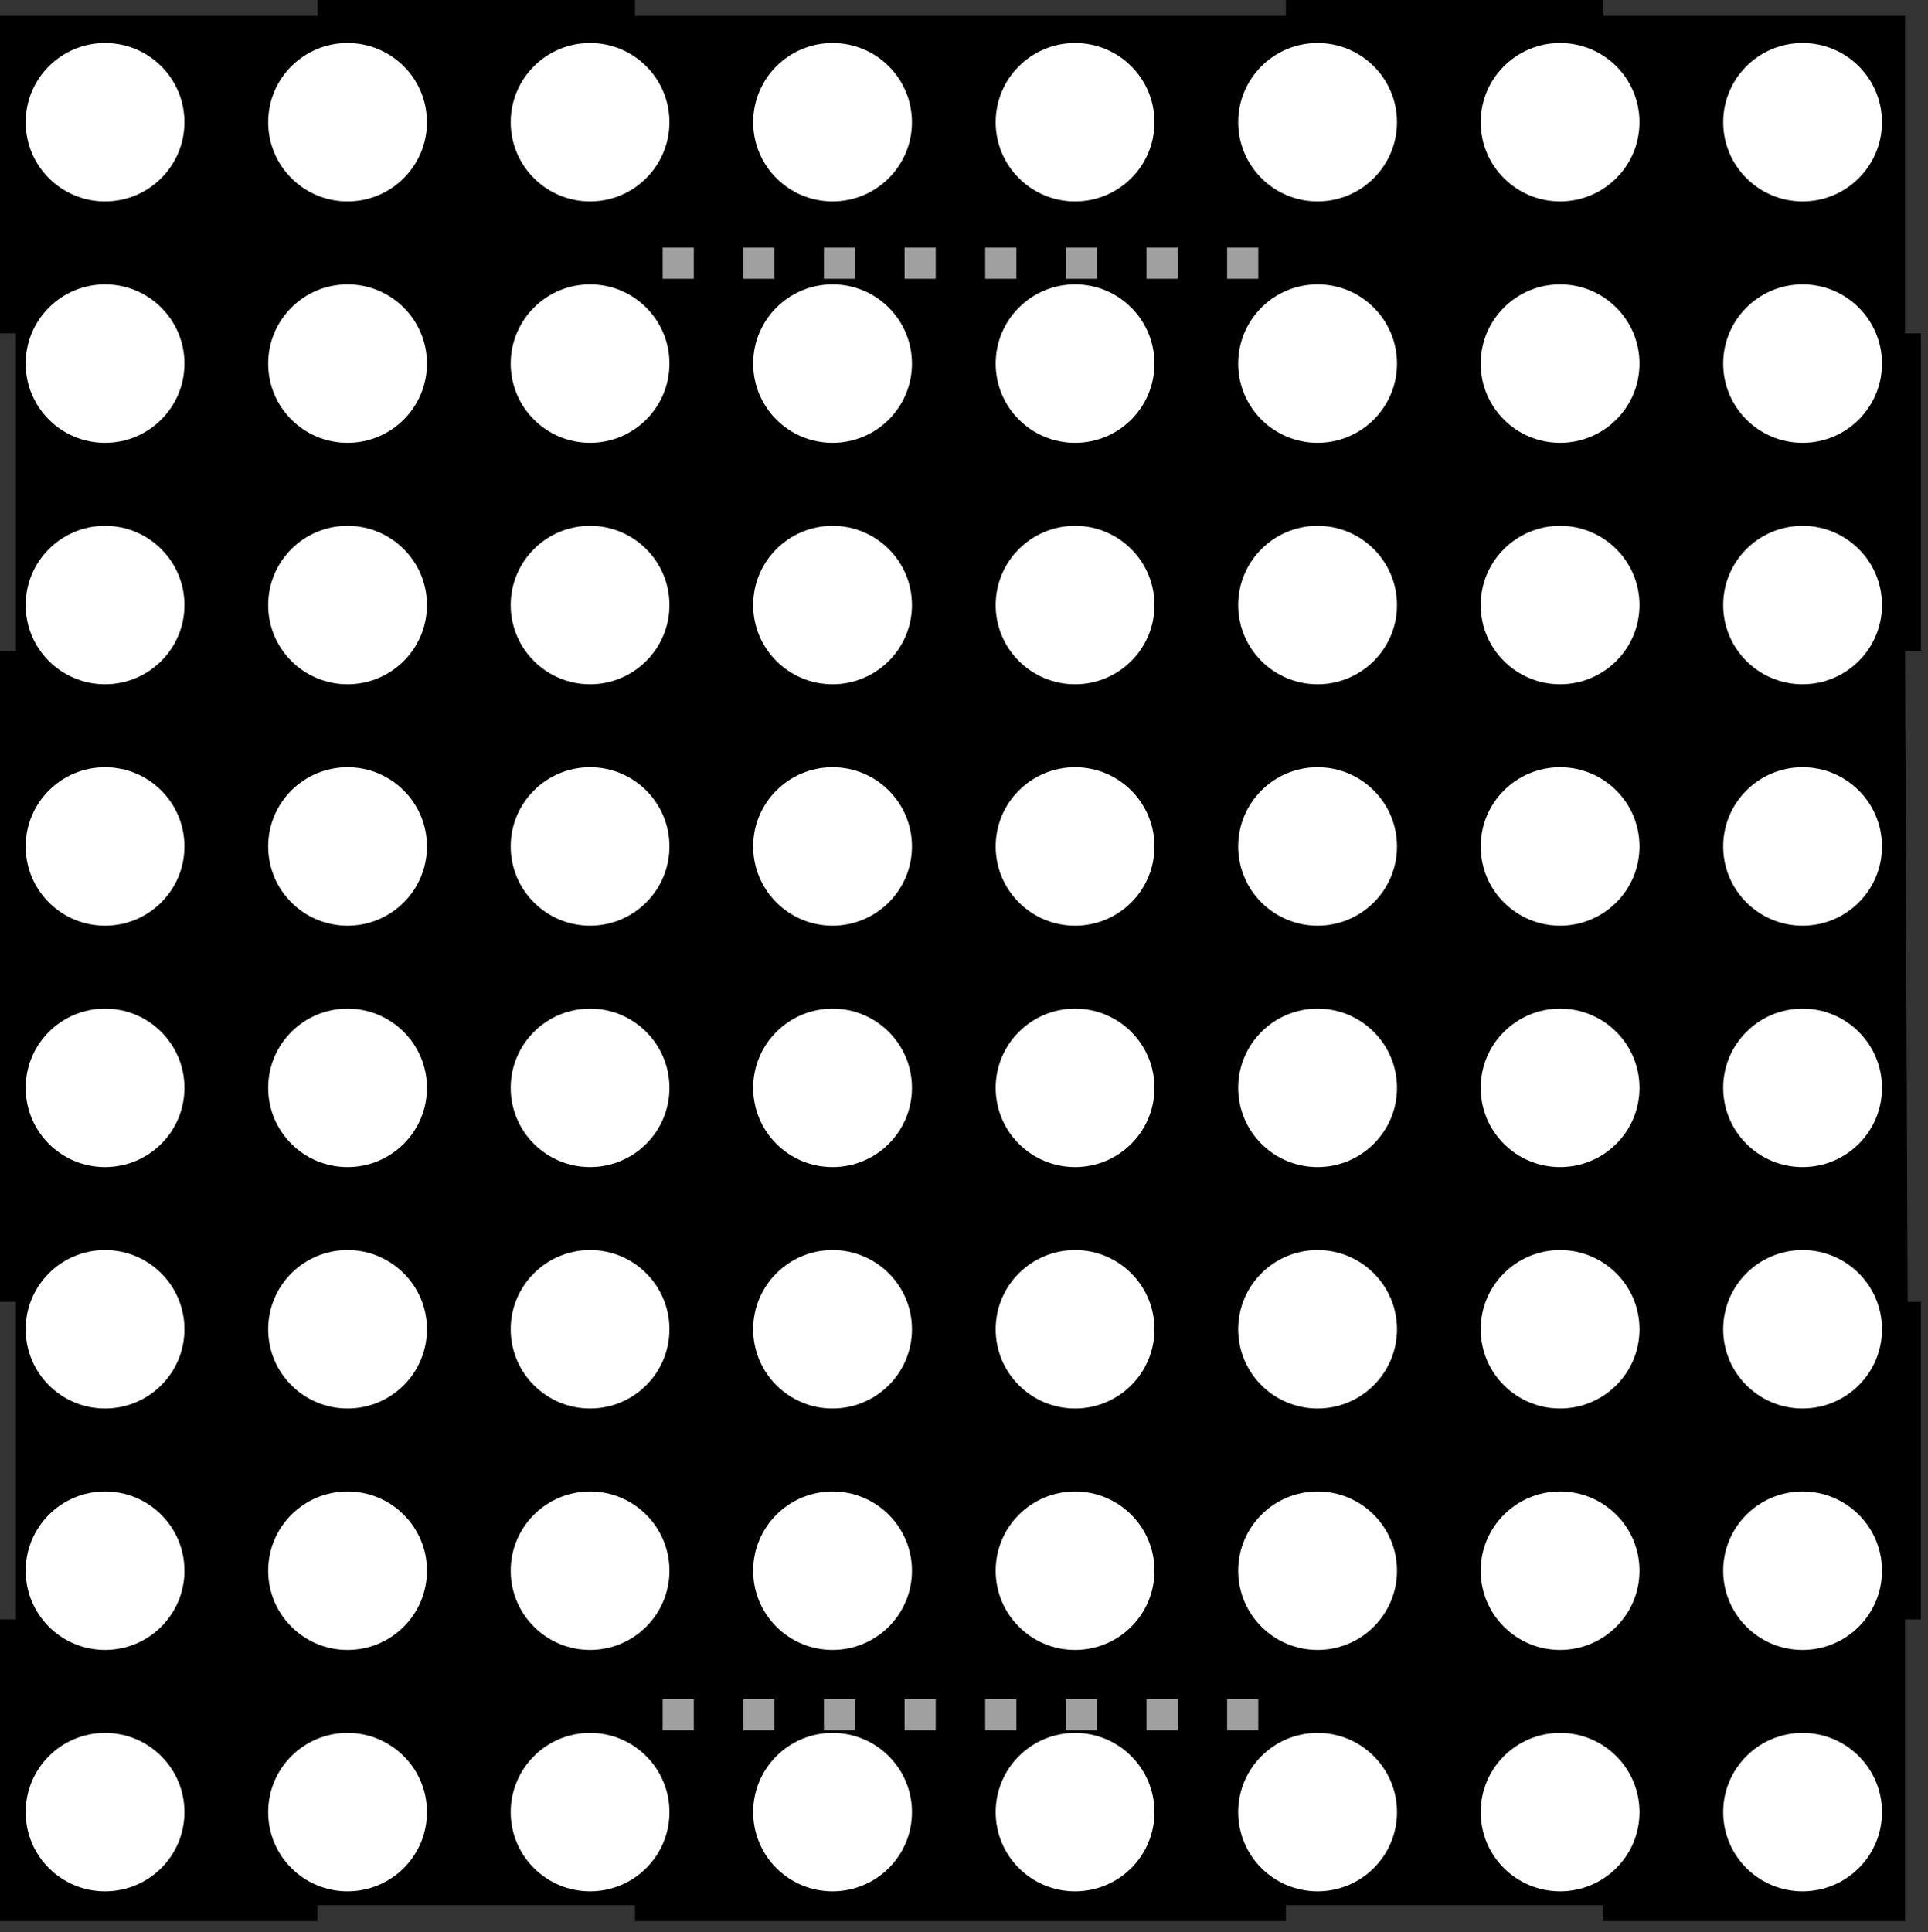 <ns0:svg xmlns:ns0="http://www.w3.org/2000/svg" height="2.396in" id="0" width="2.391in" gorn="0" viewBox="0 0 172.129 172.489" x="0px" y="0px" xml:space="preserve" version="1.2" baseProfile="tiny">
    <ns0:rect x="0" y="0" width="172.129" height="172.489" fill="#333333" stroke="none"/>
    <ns0:desc id="0.0">
        <ns0:referenceFile id="0.0.0">LED_Matrix_LBT2088AH Kopie.svg</ns0:referenceFile>
    </ns0:desc>
    <ns0:desc id="0.1">Fritzing breadboard generated by brd2svg</ns0:desc>
    <ns0:g id="breadboard" gorn="0.2">
        <ns0:g id="0.2.0" gorn="0.2.0">
            <ns0:g id="0.2.0.0" gorn="0.2.0.0">
                <ns0:g id="0.2.0.0.0" gorn="0.2.0.0.0">
                    <ns0:path id="0.2.0.0.0.0" gorn="0.2.0.0.0.0" d="M0,144.567v26.93h28.347v-1.418h28.346v1.418h58.11v-1.418h28.347v1.418h26.93v-26.93h1.417l0.001-28.347h-1.185l-0.233-58.11h1.418V29.764h-1.418V1.417h-26.93V0h-28.347v1.417h-58.11V0H28.347v1.417H0v28.346h1.417V58.11H0v58.11h1.417v28.347H0z" />
                </ns0:g>
            </ns0:g>
            <ns0:g id="0.2.0.1" gorn="0.2.0.1">
                <ns0:g id="0.2.0.1.0" gorn="0.2.0.1.0">
                    <ns0:ellipse id="0.2.0.1.0.0" gorn="0.2.0.1.0.0" cx="160.934" cy="161.773" fill="#FFFFFF" rx="7.09" ry="7.073" />
                    <ns0:ellipse id="0.2.0.1.0.1" gorn="0.2.0.1.0.1" cx="139.284" cy="161.773" fill="#FFFFFF" rx="7.088" ry="7.073" />
                    <ns0:ellipse id="0.2.0.1.0.2" gorn="0.2.0.1.0.2" cx="117.633" cy="161.773" fill="#FFFFFF" rx="7.09" ry="7.073" />
                    <ns0:ellipse id="0.2.0.1.0.3" gorn="0.2.0.1.0.3" cx="95.982" cy="161.773" fill="#FFFFFF" rx="7.088" ry="7.073" />
                    <ns0:ellipse id="0.2.0.1.0.4" gorn="0.2.0.1.0.4" cx="74.33" cy="161.773" fill="#FFFFFF" rx="7.088" ry="7.073" />
                    <ns0:ellipse id="0.2.0.1.0.5" gorn="0.2.0.1.0.5" cx="52.68" cy="161.773" fill="#FFFFFF" rx="7.087" ry="7.073" />
                    <ns0:ellipse id="0.2.0.1.0.6" gorn="0.2.0.1.0.6" cx="31.029" cy="161.773" fill="#FFFFFF" rx="7.087" ry="7.073" />
                    <ns0:ellipse id="0.2.0.1.0.7" gorn="0.2.0.1.0.7" cx="9.378" cy="161.773" fill="#FFFFFF" rx="7.088" ry="7.073" />
                </ns0:g>
                <ns0:g id="0.2.0.1.1" gorn="0.2.0.1.1">
                    <ns0:ellipse id="0.2.0.1.1.0" gorn="0.2.0.1.1.0" cx="160.934" cy="140.22" fill="#FFFFFF" rx="7.09" ry="7.073" />
                    <ns0:ellipse id="0.2.0.1.1.1" gorn="0.2.0.1.1.1" cx="139.284" cy="140.22" fill="#FFFFFF" rx="7.088" ry="7.073" />
                    <ns0:ellipse id="0.2.0.1.1.2" gorn="0.2.0.1.1.2" cx="117.633" cy="140.22" fill="#FFFFFF" rx="7.09" ry="7.073" />
                    <ns0:ellipse id="0.2.0.1.1.3" gorn="0.2.0.1.1.3" cx="95.982" cy="140.22" fill="#FFFFFF" rx="7.088" ry="7.073" />
                    <ns0:ellipse id="0.2.0.1.1.4" gorn="0.2.0.1.1.4" cx="74.33" cy="140.22" fill="#FFFFFF" rx="7.088" ry="7.073" />
                    <ns0:ellipse id="0.2.0.1.1.5" gorn="0.2.0.1.1.5" cx="52.68" cy="140.22" fill="#FFFFFF" rx="7.087" ry="7.073" />
                    <ns0:ellipse id="0.2.0.1.1.6" gorn="0.2.0.1.1.6" cx="31.029" cy="140.22" fill="#FFFFFF" rx="7.087" ry="7.073" />
                    <ns0:ellipse id="0.2.0.1.1.7" gorn="0.2.0.1.1.7" cx="9.378" cy="140.22" fill="#FFFFFF" rx="7.088" ry="7.073" />
                </ns0:g>
                <ns0:g id="0.2.0.1.2" gorn="0.2.0.1.2">
                    <ns0:ellipse id="0.2.0.1.2.0" gorn="0.2.0.1.2.0" cx="160.934" cy="118.667" fill="#FFFFFF" rx="7.09" ry="7.073" />
                    <ns0:ellipse id="0.2.0.1.2.1" gorn="0.2.0.1.2.1" cx="139.284" cy="118.667" fill="#FFFFFF" rx="7.088" ry="7.073" />
                    <ns0:ellipse id="0.2.0.1.2.2" gorn="0.2.0.1.2.2" cx="117.633" cy="118.667" fill="#FFFFFF" rx="7.09" ry="7.073" />
                    <ns0:ellipse id="0.2.0.1.2.3" gorn="0.2.0.1.2.3" cx="95.982" cy="118.667" fill="#FFFFFF" rx="7.088" ry="7.073" />
                    <ns0:ellipse id="0.2.0.1.2.4" gorn="0.2.0.1.2.4" cx="74.33" cy="118.667" fill="#FFFFFF" rx="7.088" ry="7.073" />
                    <ns0:ellipse id="0.2.0.1.2.5" gorn="0.2.0.1.2.5" cx="52.68" cy="118.667" fill="#FFFFFF" rx="7.087" ry="7.073" />
                    <ns0:ellipse id="0.2.0.1.2.6" gorn="0.2.0.1.2.6" cx="31.029" cy="118.667" fill="#FFFFFF" rx="7.087" ry="7.073" />
                    <ns0:ellipse id="0.2.0.1.2.7" gorn="0.2.0.1.2.7" cx="9.378" cy="118.667" fill="#FFFFFF" rx="7.088" ry="7.073" />
                </ns0:g>
                <ns0:g id="0.2.0.1.3" gorn="0.2.0.1.3">
                    <ns0:ellipse id="0.2.0.1.3.0" gorn="0.2.0.1.3.0" cx="160.934" cy="97.116" fill="#FFFFFF" rx="7.09" ry="7.073" />
                    <ns0:ellipse id="0.2.0.1.3.1" gorn="0.2.0.1.3.1" cx="139.284" cy="97.116" fill="#FFFFFF" rx="7.088" ry="7.073" />
                    <ns0:ellipse id="0.2.0.1.3.2" gorn="0.2.0.1.3.2" cx="117.633" cy="97.116" fill="#FFFFFF" rx="7.09" ry="7.073" />
                    <ns0:ellipse id="0.2.0.1.3.3" gorn="0.2.0.1.3.3" cx="95.982" cy="97.116" fill="#FFFFFF" rx="7.088" ry="7.073" />
                    <ns0:ellipse id="0.2.0.1.3.4" gorn="0.2.0.1.3.4" cx="74.33" cy="97.116" fill="#FFFFFF" rx="7.088" ry="7.073" />
                    <ns0:ellipse id="0.2.0.1.3.5" gorn="0.2.0.1.3.5" cx="52.68" cy="97.116" fill="#FFFFFF" rx="7.087" ry="7.073" />
                    <ns0:ellipse id="0.2.0.1.3.6" gorn="0.2.0.1.3.6" cx="31.029" cy="97.116" fill="#FFFFFF" rx="7.087" ry="7.073" />
                    <ns0:ellipse id="0.2.0.1.3.7" gorn="0.2.0.1.3.7" cx="9.378" cy="97.116" fill="#FFFFFF" rx="7.088" ry="7.073" />
                </ns0:g>
                <ns0:g id="0.2.0.1.4" gorn="0.2.0.1.4">
                    <ns0:ellipse id="0.2.0.1.4.0" gorn="0.2.0.1.4.0" cx="160.934" cy="75.565" fill="#FFFFFF" rx="7.09" ry="7.073" />
                    <ns0:ellipse id="0.2.0.1.4.1" gorn="0.2.0.1.4.1" cx="139.284" cy="75.565" fill="#FFFFFF" rx="7.088" ry="7.073" />
                    <ns0:ellipse id="0.2.0.1.4.2" gorn="0.2.0.1.4.2" cx="117.633" cy="75.565" fill="#FFFFFF" rx="7.09" ry="7.073" />
                    <ns0:ellipse id="0.2.0.1.4.3" gorn="0.2.0.1.4.3" cx="95.982" cy="75.565" fill="#FFFFFF" rx="7.088" ry="7.073" />
                    <ns0:ellipse id="0.2.0.1.4.4" gorn="0.2.0.1.4.4" cx="74.33" cy="75.565" fill="#FFFFFF" rx="7.088" ry="7.073" />
                    <ns0:ellipse id="0.2.0.1.4.5" gorn="0.2.0.1.4.5" cx="52.68" cy="75.565" fill="#FFFFFF" rx="7.087" ry="7.073" />
                    <ns0:ellipse id="0.2.0.1.4.6" gorn="0.2.0.1.4.6" cx="31.029" cy="75.565" fill="#FFFFFF" rx="7.087" ry="7.073" />
                    <ns0:ellipse id="0.2.0.1.4.7" gorn="0.2.0.1.4.7" cx="9.378" cy="75.565" fill="#FFFFFF" rx="7.088" ry="7.073" />
                </ns0:g>
                <ns0:g id="0.2.0.1.5" gorn="0.2.0.1.5">
                    <ns0:ellipse id="0.2.0.1.5.0" gorn="0.2.0.1.5.0" cx="160.934" cy="54.014" fill="#FFFFFF" rx="7.09" ry="7.073" />
                    <ns0:ellipse id="0.2.0.1.5.1" gorn="0.2.0.1.5.1" cx="139.284" cy="54.014" fill="#FFFFFF" rx="7.088" ry="7.073" />
                    <ns0:ellipse id="0.2.0.1.5.2" gorn="0.2.0.1.5.2" cx="117.633" cy="54.014" fill="#FFFFFF" rx="7.09" ry="7.073" />
                    <ns0:ellipse id="0.2.0.1.5.3" gorn="0.2.0.1.5.3" cx="95.982" cy="54.014" fill="#FFFFFF" rx="7.088" ry="7.073" />
                    <ns0:ellipse id="0.2.0.1.5.4" gorn="0.2.0.1.5.4" cx="74.33" cy="54.014" fill="#FFFFFF" rx="7.088" ry="7.073" />
                    <ns0:ellipse id="0.2.0.1.5.5" gorn="0.2.0.1.5.5" cx="52.68" cy="54.014" fill="#FFFFFF" rx="7.087" ry="7.073" />
                    <ns0:ellipse id="0.2.0.1.5.6" gorn="0.2.0.1.5.6" cx="31.029" cy="54.014" fill="#FFFFFF" rx="7.087" ry="7.073" />
                    <ns0:ellipse id="0.2.0.1.5.7" gorn="0.2.0.1.5.7" cx="9.378" cy="54.014" fill="#FFFFFF" rx="7.088" ry="7.073" />
                </ns0:g>
                <ns0:g id="0.2.0.1.6" gorn="0.2.0.1.6">
                    <ns0:ellipse id="0.2.0.1.6.0" gorn="0.2.0.1.6.0" cx="160.934" cy="32.46" fill="#FFFFFF" rx="7.09" ry="7.073" />
                    <ns0:ellipse id="0.2.0.1.6.1" gorn="0.2.0.1.6.1" cx="139.284" cy="32.46" fill="#FFFFFF" rx="7.088" ry="7.073" />
                    <ns0:ellipse id="0.2.0.1.6.2" gorn="0.2.0.1.6.2" cx="117.633" cy="32.46" fill="#FFFFFF" rx="7.09" ry="7.073" />
                    <ns0:ellipse id="0.2.0.1.6.3" gorn="0.2.0.1.6.3" cx="95.982" cy="32.46" fill="#FFFFFF" rx="7.088" ry="7.073" />
                    <ns0:ellipse id="0.2.0.1.6.4" gorn="0.2.0.1.6.4" cx="74.33" cy="32.46" fill="#FFFFFF" rx="7.088" ry="7.073" />
                    <ns0:ellipse id="0.2.0.1.6.5" gorn="0.2.0.1.6.5" cx="52.68" cy="32.46" fill="#FFFFFF" rx="7.087" ry="7.073" />
                    <ns0:ellipse id="0.2.0.1.6.6" gorn="0.2.0.1.6.6" cx="31.029" cy="32.46" fill="#FFFFFF" rx="7.087" ry="7.073" />
                    <ns0:ellipse id="0.2.0.1.6.7" gorn="0.2.0.1.6.7" cx="9.378" cy="32.46" fill="#FFFFFF" rx="7.088" ry="7.073" />
                </ns0:g>
                <ns0:g id="0.2.0.1.7" gorn="0.2.0.1.7">
                    <ns0:ellipse id="0.2.0.1.7.0" gorn="0.2.0.1.7.0" cx="160.934" cy="10.909" fill="#FFFFFF" rx="7.088" ry="7.072" />
                    <ns0:ellipse id="0.2.0.1.7.1" gorn="0.2.0.1.7.1" cx="139.284" cy="10.909" fill="#FFFFFF" rx="7.087" ry="7.072" />
                    <ns0:ellipse id="0.2.0.1.7.2" gorn="0.2.0.1.7.2" cx="117.633" cy="10.909" fill="#FFFFFF" rx="7.088" ry="7.072" />
                    <ns0:ellipse id="0.2.0.1.7.3" gorn="0.2.0.1.7.3" cx="95.982" cy="10.909" fill="#FFFFFF" rx="7.088" ry="7.072" />
                    <ns0:ellipse id="0.2.0.1.7.4" gorn="0.2.0.1.7.4" cx="74.33" cy="10.909" fill="#FFFFFF" rx="7.087" ry="7.072" />
                    <ns0:ellipse id="0.2.0.1.7.5" gorn="0.2.0.1.7.5" cx="52.68" cy="10.909" fill="#FFFFFF" rx="7.086" ry="7.072" />
                    <ns0:ellipse id="0.2.0.1.7.6" gorn="0.2.0.1.7.6" cx="31.029" cy="10.909" fill="#FFFFFF" rx="7.086" ry="7.072" />
                    <ns0:ellipse id="0.2.0.1.7.7" gorn="0.2.0.1.7.7" cx="9.378" cy="10.909" fill="#FFFFFF" rx="7.087" ry="7.072" />
                </ns0:g>
            </ns0:g>
        </ns0:g>
    </ns0:g>
    <ns0:g id="0.3" gorn="0.3">
        <ns0:path id="0.3.0" gorn="0.3.0" d="M59.158,21.288L59.158,21.288L59.158,21.288z" fill="#A0A0A0" />
        <ns0:rect height="2.779" id="red_led_matrix8x8_pin_15" width="2.779" gorn="0.3.1" x="66.359" y="22.11" fill="#A0A0A0" />
        <ns0:rect height="2.779" id="red_led_matrix8x8_pin_16" width="2.781" gorn="0.3.2" x="59.16" y="22.11" fill="#A0A0A0" />
        <ns0:rect height="2.779" id="red_led_matrix8x8_pin_14" width="2.781" gorn="0.3.3" x="73.558" y="22.11" fill="#A0A0A0" />
        <ns0:rect height="2.779" id="red_led_matrix8x8_pin_13" width="2.781" gorn="0.3.4" x="80.759" y="22.11" fill="#A0A0A0" />
        <ns0:rect height="2.779" id="red_led_matrix8x8_pin_10" width="2.781" gorn="0.3.5" x="102.357" y="22.11" fill="#A0A0A0" />
        <ns0:rect height="2.779" id="red_led_matrix8x8_pin_9" width="2.781" gorn="0.3.6" x="109.557" y="22.11" fill="#A0A0A0" />
        <ns0:rect height="2.779" id="red_led_matrix8x8_pin_12" width="2.781" gorn="0.3.7" x="87.957" y="22.11" fill="#A0A0A0" />
        <ns0:rect height="2.779" id="red_led_matrix8x8_pin_11" width="2.781" gorn="0.3.8" x="95.156" y="22.11" fill="#A0A0A0" />
    </ns0:g>
    <ns0:g id="0.4" gorn="0.4">
        <ns0:path id="0.4.0" gorn="0.4.0" d="M59.158,151.682L59.158,151.682L59.158,151.682z" fill="#A0A0A0" />
        <ns0:rect height="2.777" id="red_led_matrix8x8_pin_1" width="2.779" gorn="0.4.1" x="66.359" y="151.682" fill="#A0A0A0" />
        <ns0:rect height="2.777" id="red_led_matrix8x8_pin_0" width="2.781" gorn="0.4.2" x="59.16" y="151.682" fill="#A0A0A0" />
        <ns0:rect height="2.777" id="red_led_matrix8x8_pin_2" width="2.781" gorn="0.4.3" x="73.558" y="151.682" fill="#A0A0A0" />
        <ns0:rect height="2.777" id="red_led_matrix8x8_pin_3" width="2.781" gorn="0.4.4" x="80.759" y="151.682" fill="#A0A0A0" />
        <ns0:rect height="2.777" id="red_led_matrix8x8_pin_7" width="2.781" gorn="0.4.5" x="102.357" y="151.682" fill="#A0A0A0" />
        <ns0:rect height="2.777" id="red_led_matrix8x8_pin_8" width="2.781" gorn="0.4.6" x="109.557" y="151.682" fill="#A0A0A0" />
        <ns0:rect height="2.777" id="red_led_matrix8x8_pin_4" width="2.781" gorn="0.4.7" x="87.957" y="151.682" fill="#A0A0A0" />
        <ns0:rect height="2.777" id="red_led_matrix8x8_pin_6" width="2.781" gorn="0.4.8" x="95.156" y="151.682" fill="#A0A0A0" />
    </ns0:g>
</ns0:svg>